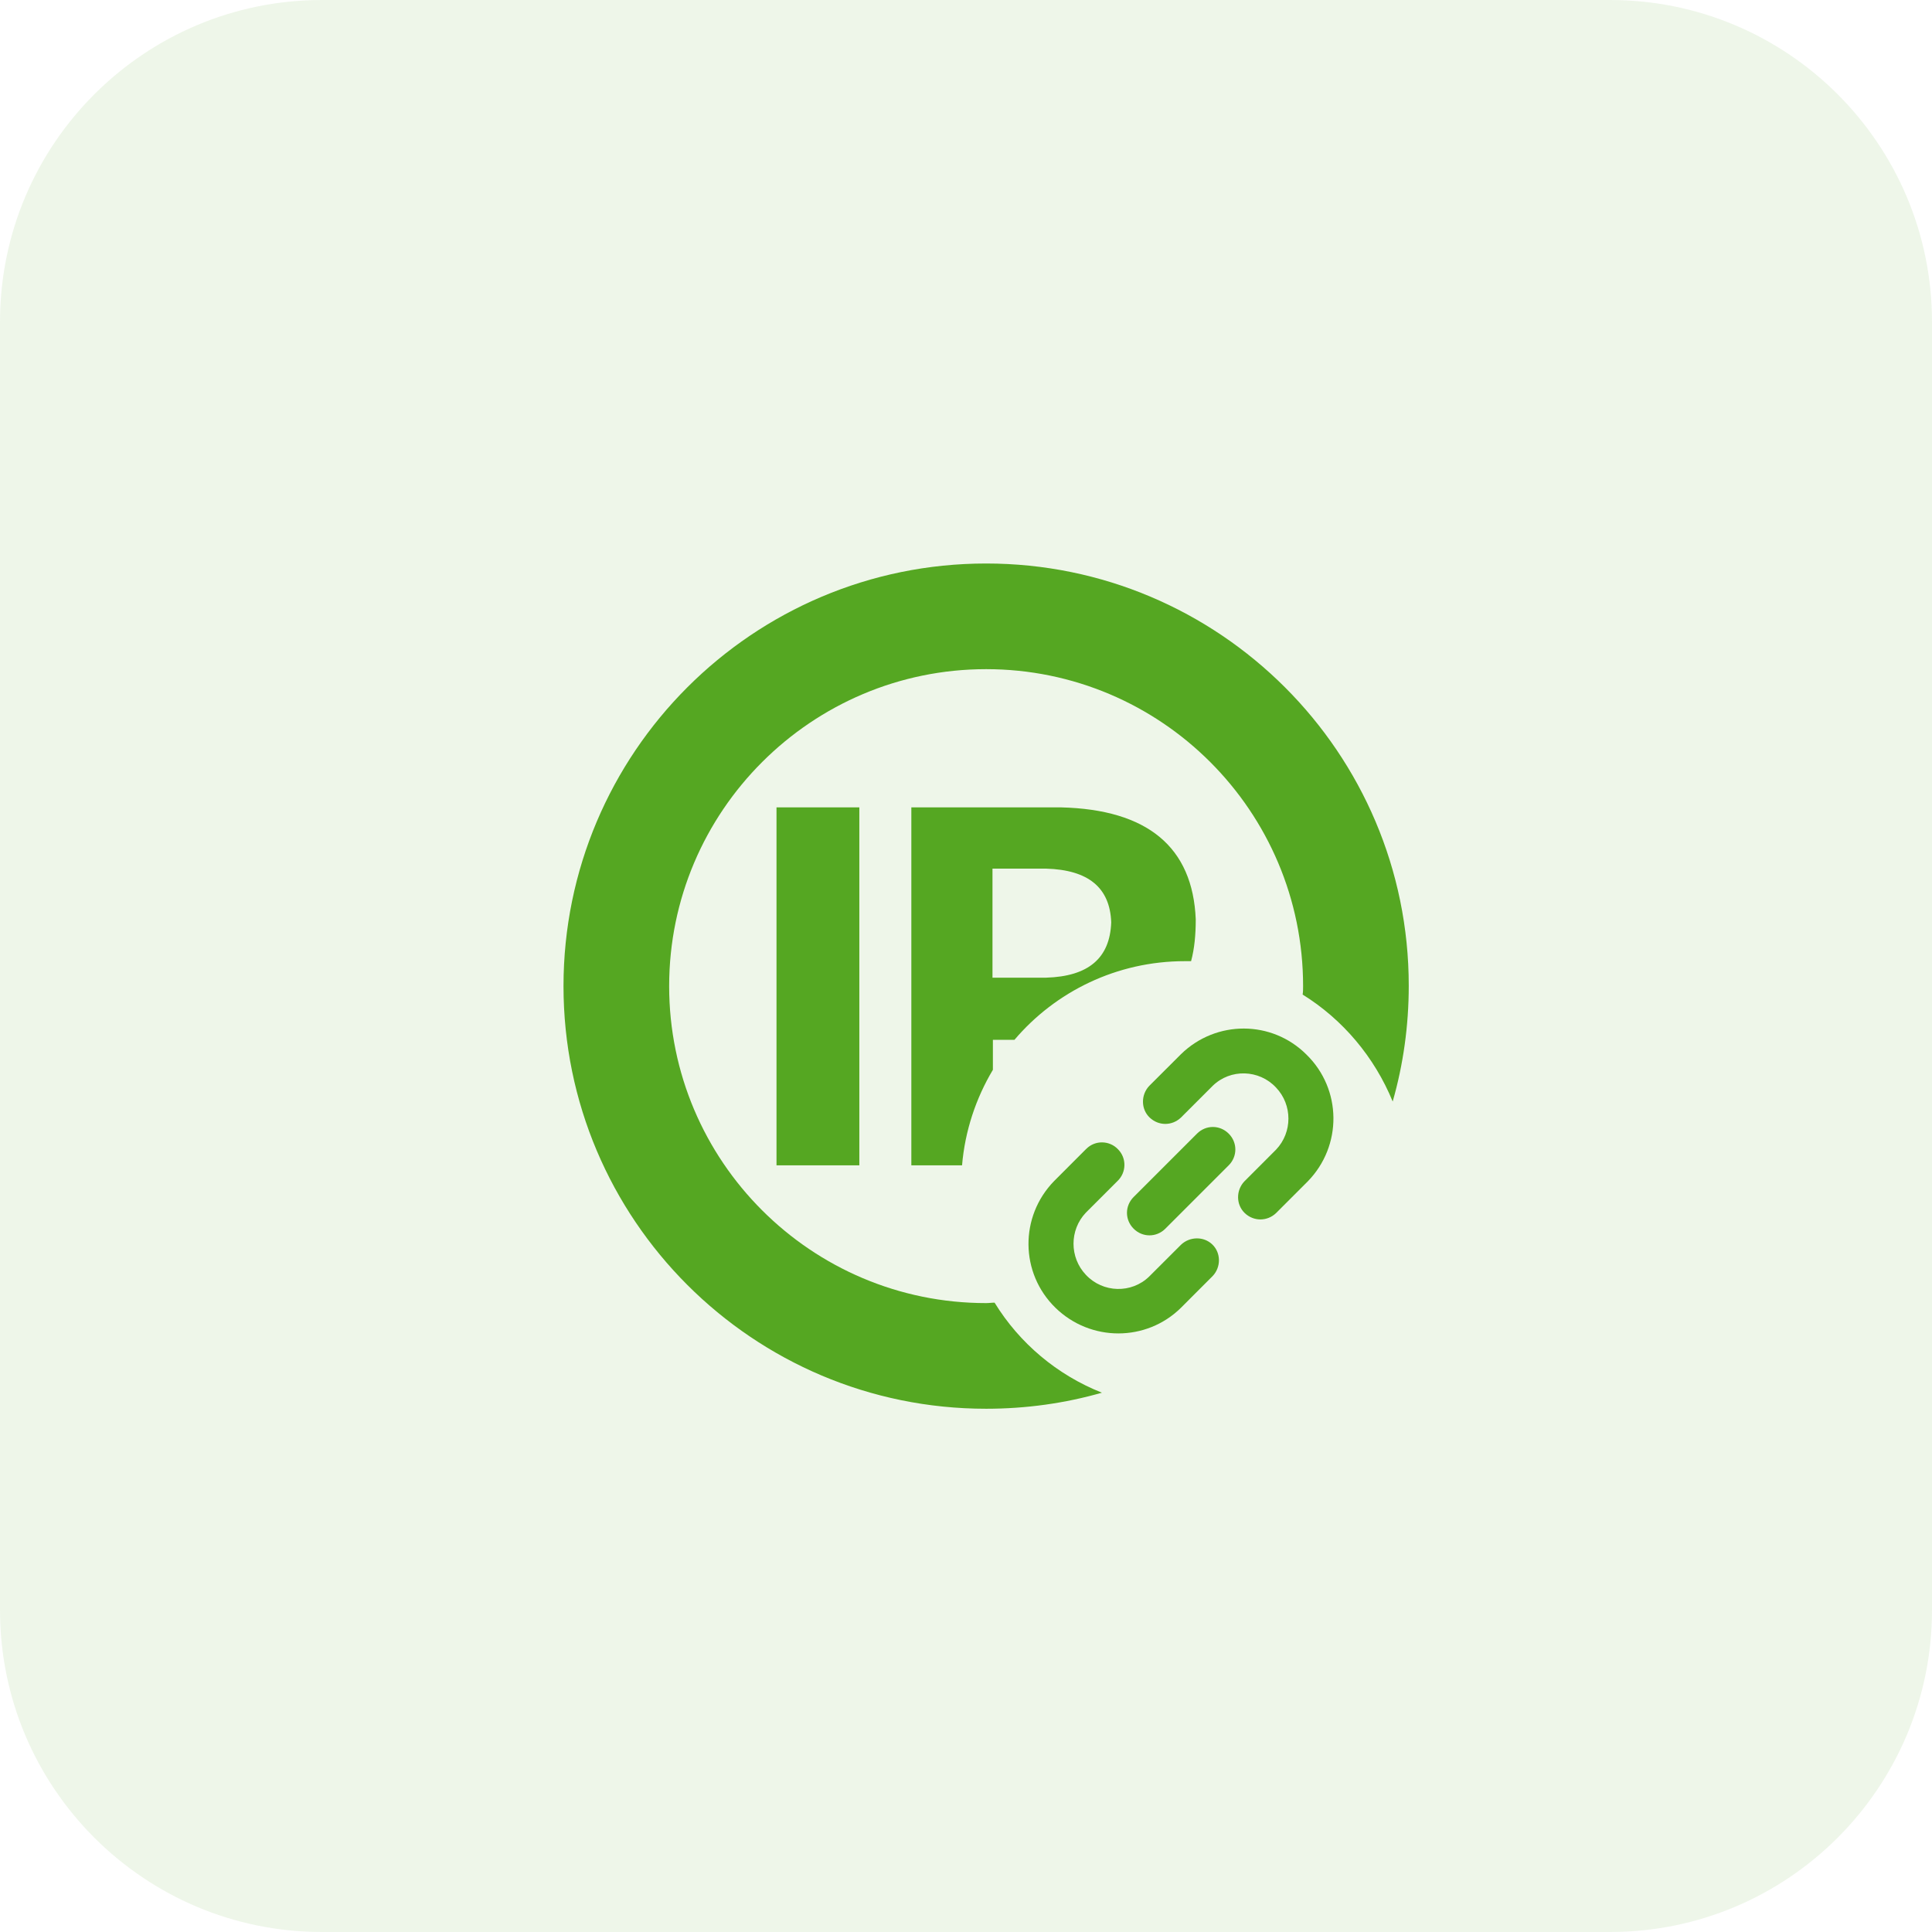 <?xml version="1.0" encoding="UTF-8"?>
<svg width="48px" height="48px" viewBox="0 0 48 48" version="1.1" xmlns="http://www.w3.org/2000/svg" xmlns:xlink="http://www.w3.org/1999/xlink">
    <title>编组 50</title>
    <g id="3-扫描管理" stroke="none" stroke-width="1" fill="none" fill-rule="evenodd">
        <g id="5.8-扫描管理-查看任务-综述信息-web资产探测" transform="translate(-577, -462)" fill="#55A722">
            <g id="编组-50" transform="translate(577, 462)">
                <path d="M8,0 L40,0 C44.418,-8.11624501e-16 48,3.582 48,8 L48,40 C48,44.418 44.418,48 40,48 L8,48 C3.582,48 5.41083001e-16,44.418 0,40 L0,8 C-5.41083001e-16,3.582 3.582,8.11624501e-16 8,0 Z" id="矩形备份-5" opacity="0.1"></path>
                <g id="单位视角-关联IP地址网段icon" transform="translate(14, 14)" fill-rule="nonzero">
                    <path d="M10.71,18.364 C10.636,18.364 10.573,18.375 10.5,18.375 C6.153,18.375 2.625,14.847 2.625,10.5 C2.625,6.153 6.163,2.625 10.5,2.625 C14.847,2.625 18.375,6.153 18.375,10.5 C18.375,10.573 18.375,10.636 18.364,10.71 C19.362,11.329 20.149,12.264 20.601,13.367 C20.863,12.453 21,11.487 21,10.489 C21,4.704 16.296,0 10.5,0 C4.704,0 0,4.704 0,10.5 C0,16.296 4.704,21 10.5,21 C11.498,21 12.463,20.863 13.377,20.601 C12.264,20.16 11.329,19.372 10.71,18.364 Z" id="路径"></path>
                    <path d="M15.341,12.191 L14.553,12.978 C14.343,13.198 14.343,13.556 14.563,13.765 C14.784,13.976 15.12,13.976 15.341,13.765 L16.128,12.978 C16.569,12.547 17.283,12.569 17.703,13.02 C18.113,13.45 18.113,14.133 17.703,14.563 L16.916,15.351 C16.706,15.572 16.706,15.928 16.926,16.139 C17.146,16.349 17.483,16.349 17.703,16.139 L18.491,15.351 C19.352,14.469 19.341,13.062 18.459,12.201 C17.598,11.34 16.212,11.34 15.341,12.191 Z M15.341,16.926 L14.553,17.713 C14.112,18.144 13.398,18.123 12.978,17.672 C12.569,17.241 12.569,16.558 12.978,16.128 L13.765,15.341 C13.986,15.13 13.996,14.774 13.776,14.553 C13.566,14.332 13.209,14.322 12.989,14.543 L12.978,14.553 L12.191,15.341 C11.329,16.223 11.34,17.63 12.222,18.491 C13.094,19.341 14.479,19.341 15.341,18.491 L16.128,17.703 C16.338,17.483 16.338,17.125 16.117,16.916 C15.908,16.716 15.561,16.716 15.341,16.926 Z" id="形状"></path>
                    <path d="M14.165,16.527 C14.385,16.747 14.732,16.747 14.952,16.527 L16.527,14.952 C16.747,14.732 16.747,14.385 16.527,14.165 C16.306,13.944 15.96,13.944 15.739,14.165 L14.165,15.739 C13.944,15.96 13.944,16.306 14.165,16.527 Z" id="路径"></path>
                    <path d="M5.292,6.059 L7.35,6.059 L7.35,14.952 L5.292,14.952 L5.292,6.059 Z M10.668,12.579 L10.668,11.834 L11.204,11.834 C12.222,10.636 13.745,9.88 15.435,9.88 L15.592,9.88 C15.677,9.566 15.708,9.219 15.708,8.841 C15.634,7.045 14.511,6.111 12.358,6.059 L8.642,6.059 L8.642,14.952 L9.902,14.952 C9.975,14.091 10.248,13.283 10.668,12.579 Z M10.658,7.581 L11.991,7.581 C13.041,7.612 13.576,8.053 13.608,8.915 C13.576,9.807 13.041,10.258 11.991,10.29 L10.658,10.29 L10.658,7.581 Z" id="形状"></path>
                </g>
            </g>
        </g>
    </g>
</svg>